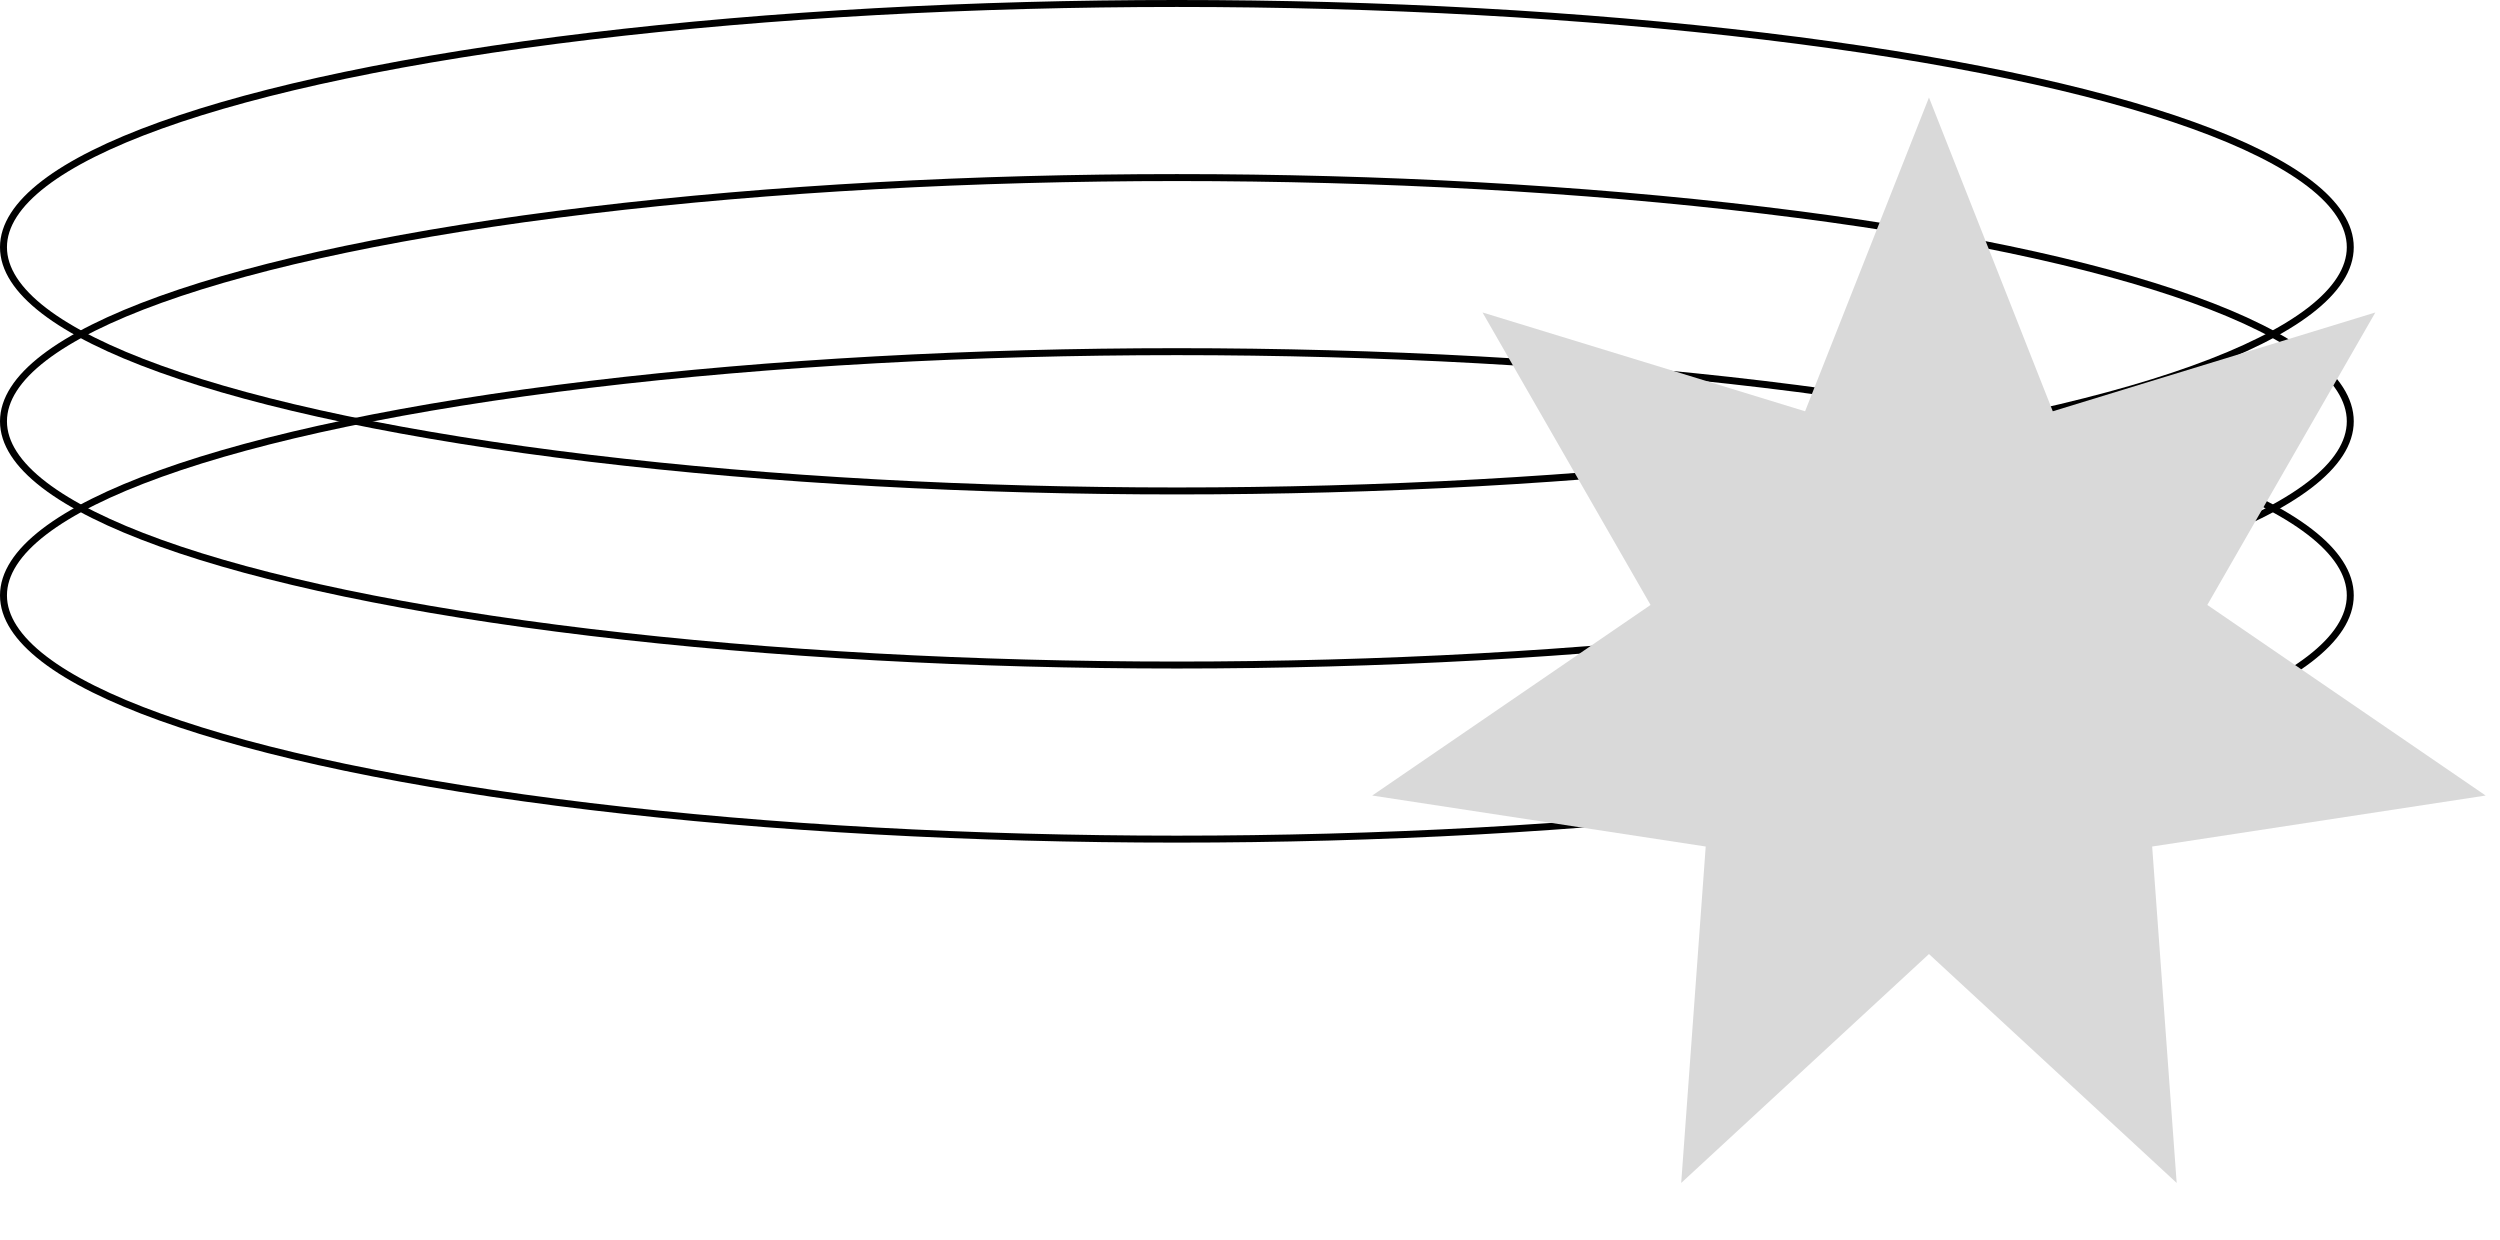 <svg width="359" height="178" viewBox="0 0 359 178" fill="none" xmlns="http://www.w3.org/2000/svg" xmlns:xlink="http://www.w3.org/1999/xlink">
	<desc>
			Created with Pixso.
	</desc>
	<defs/>
	<ellipse id="Ellipse 4" cx="169" cy="35.5" rx="168.5" ry="35" stroke="#000000" stroke-opacity="1" stroke-width="1"/>
	<ellipse id="Ellipse 5" cx="169" cy="60.5" rx="168.5" ry="35" stroke="#000000" stroke-opacity="1" stroke-width="1"/>
	<ellipse id="Ellipse 6" cx="169" cy="85.5" rx="168.5" ry="35" stroke="#000000" stroke-opacity="1" stroke-width="1"/>
	<path id="Star 4" d="M277 14L259.21 59.06L212.89 44.87L237.02 86.87L197.05 114.24L244.94 121.56L241.42 169.87L277 137L312.57 169.87L309.05 121.56L356.94 114.24L316.97 86.87L341.1 44.87L294.78 59.06L277 14Z" fill="#D9D9D9" fill-opacity="1" fill-rule="evenodd"/>
</svg>
